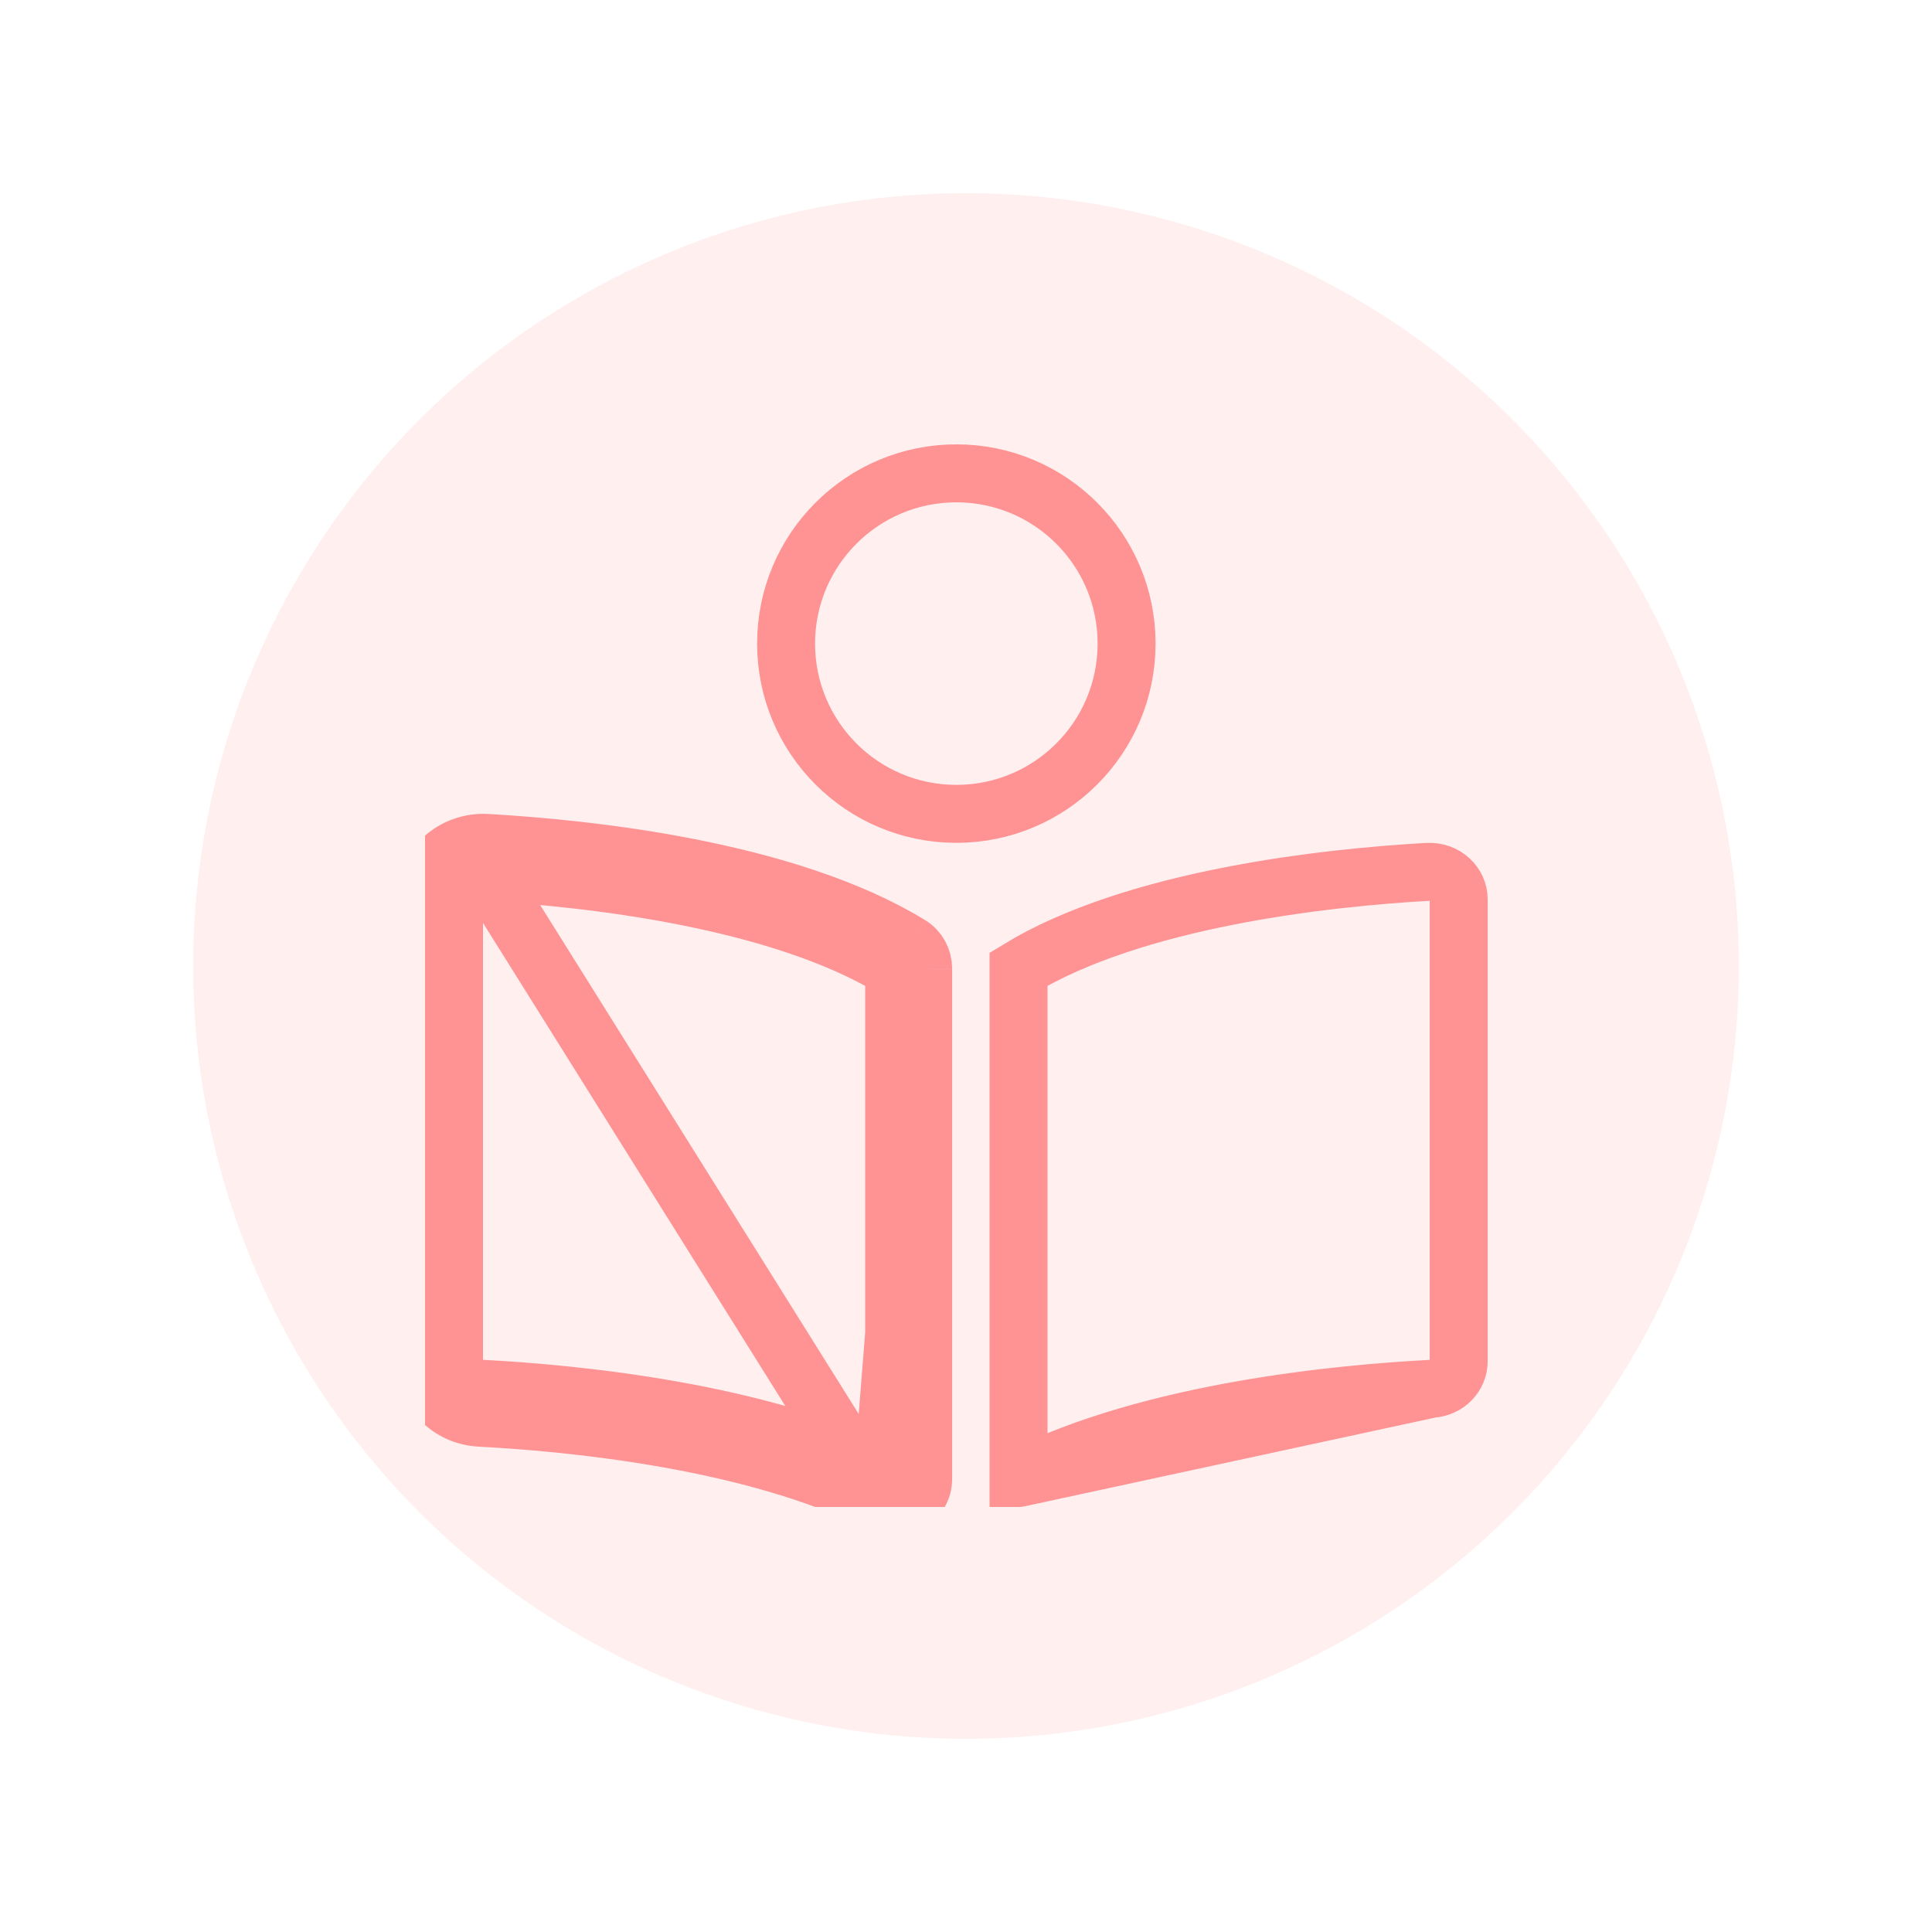<svg width="100" height="100" viewBox="0 0 100 100" fill="none" xmlns="http://www.w3.org/2000/svg">
<g clip-path="url(#clip0)">
<path d="M45.582 77.83C39.024 74.527 29.536 73.626 24.846 73.38C23.245 73.297 22 72.013 22 70.474V46.54C22 44.861 23.456 43.532 25.201 43.63M45.582 77.83L25.116 45.128C27.674 45.273 31.48 45.61 35.415 46.384C39.363 47.161 43.322 48.357 46.282 50.162V76.499C46.281 76.499 46.28 76.499 46.279 76.499C46.275 76.498 46.268 76.496 46.257 76.491L46.257 76.491C39.391 73.032 29.616 72.128 24.924 71.882L24.923 71.882C24.081 71.838 23.5 71.177 23.5 70.474V46.54C23.5 45.777 24.177 45.075 25.116 45.128L25.201 43.63M45.582 77.83C46.589 78.337 47.782 77.647 47.782 76.555V50.13M45.582 77.83L47.782 50.13M25.201 43.63C30.396 43.926 40.719 44.998 47.093 48.899M25.201 43.63L47.093 48.899M47.782 50.13C47.781 49.629 47.533 49.169 47.093 48.899M47.782 50.13L47.093 48.899M74.077 71.885L74.077 71.885C74.92 71.841 75.501 71.179 75.501 70.476V46.541C75.501 45.777 74.823 45.075 73.884 45.128C71.327 45.273 67.521 45.609 63.585 46.384C59.638 47.161 55.68 48.357 52.72 50.161V76.5C52.722 76.5 52.725 76.5 52.729 76.499C52.731 76.499 52.735 76.498 52.74 76.496L74.077 71.885ZM74.077 71.885C69.386 72.131 59.617 73.035 52.752 76.49L74.077 71.885ZM52.692 50.179L52.692 50.179L52.692 50.179ZM49.5 24.5C54.367 24.5 58.312 28.445 58.312 33.312C58.312 38.18 54.367 42.125 49.5 42.125C44.633 42.125 40.688 38.18 40.688 33.312C40.688 28.445 44.633 24.5 49.5 24.5Z" stroke="#FF9292" stroke-width="3"/>
</g>
<g opacity="0.15" filter="url(#filter0_f)">
<circle cx="50" cy="50" r="40" fill="#FF9292"/>
</g>
<defs>
<filter id="filter0_f" x="0" y="0" width="100" height="100" filterUnits="userSpaceOnUse" color-interpolation-filters="sRGB">
<feFlood flood-opacity="0" result="BackgroundImageFix"/>
<feBlend mode="normal" in="SourceGraphic" in2="BackgroundImageFix" result="shape"/>
<feGaussianBlur stdDeviation="5" result="effect1_foregroundBlur"/>
</filter>
<clipPath id="clip0">
<rect width="55" height="55" fill="white" transform="translate(22 23)"/>
</clipPath>
</defs>
</svg>
